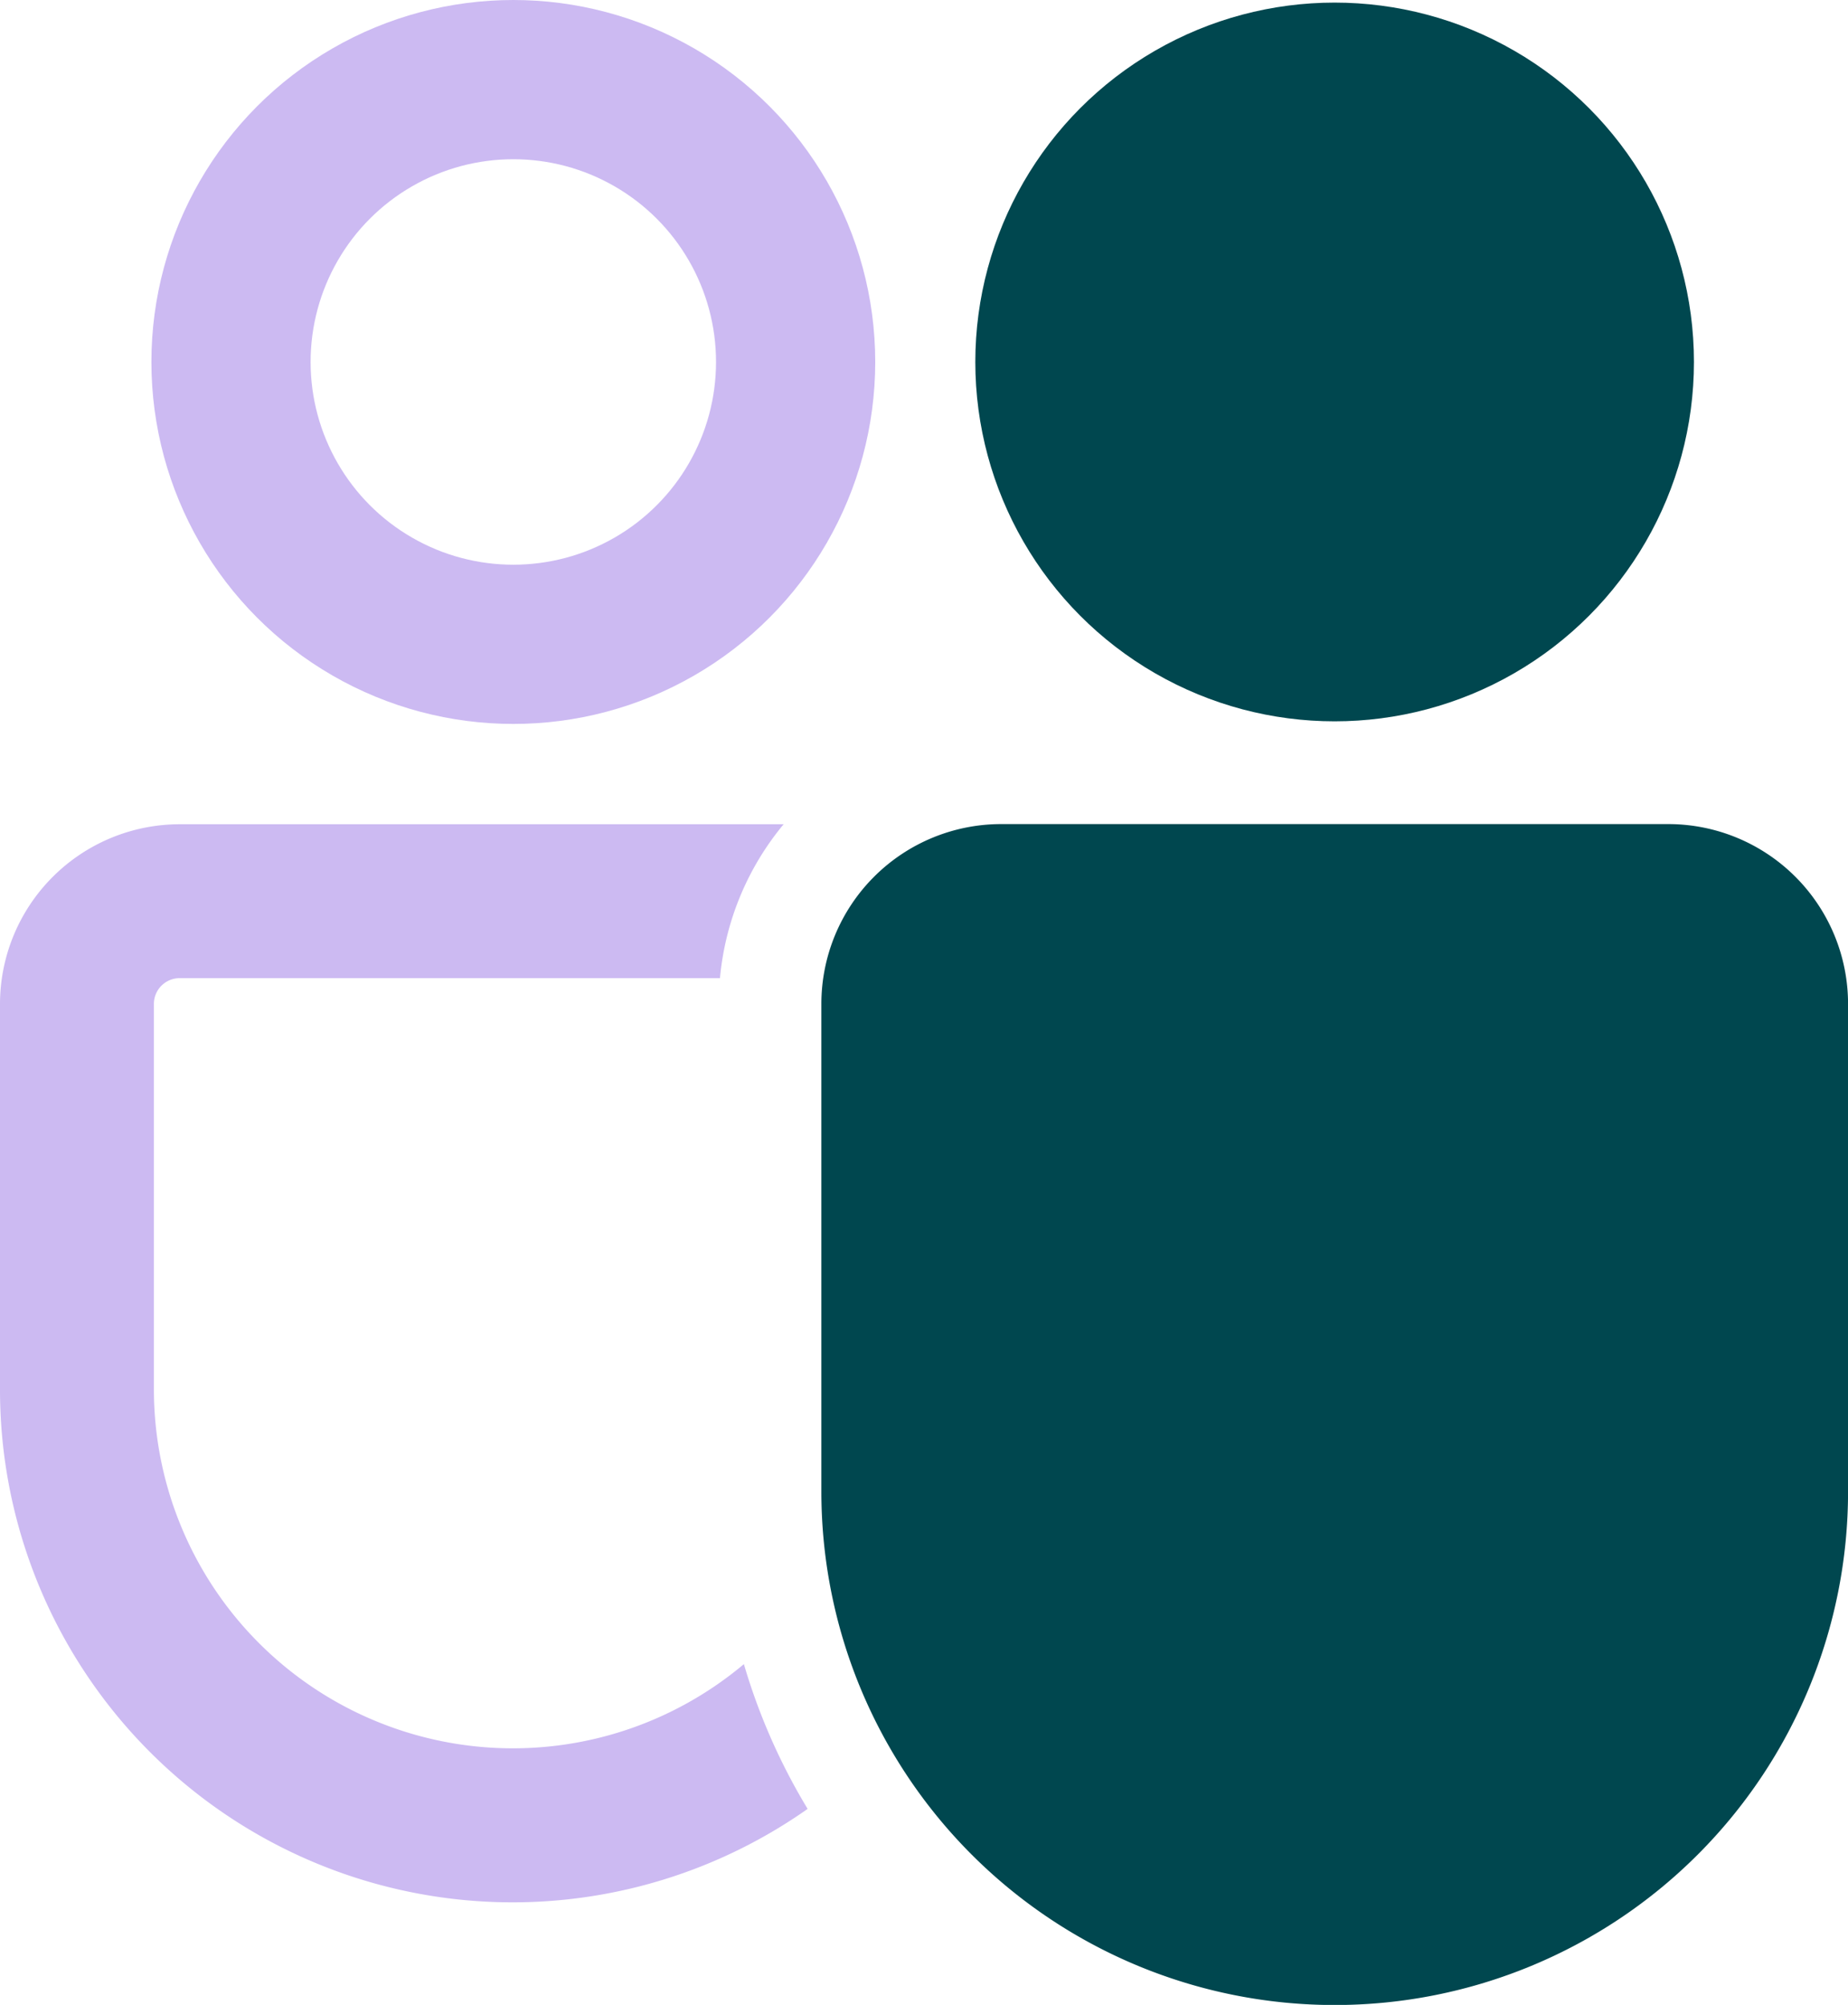 <svg height="37.775" viewBox="0 0 34.824 37.775" width="34.824" xmlns="http://www.w3.org/2000/svg"><circle cx="9.673" cy="6.82" fill="none" r="5.32" stroke="#ccbaf2" stroke-width="3"/><circle cx="25.15" cy="6.82" fill="#00474f" r="6.771"/><path d="m14.016 36.342a6.765 6.765 0 0 1 -11.116-5.188v-7.254a.485.485 0 0 1 .484-.484h10.183a5.293 5.293 0 0 1 1.2-2.9h-11.381a3.389 3.389 0 0 0 -3.386 3.384v7.255a9.659 9.659 0 0 0 15.219 7.913 11.542 11.542 0 0 1 -1.2-2.724z" fill="#ccbaf2" transform="translate(0 -4.986)"/><path d="m36.474 20.513h-12.574a3.389 3.389 0 0 0 -3.387 3.387v9.19a9.673 9.673 0 1 0 19.347 0v-9.19a3.389 3.389 0 0 0 -3.386-3.387z" fill="#00474f" transform="translate(-5.035 -4.986)"/></svg>